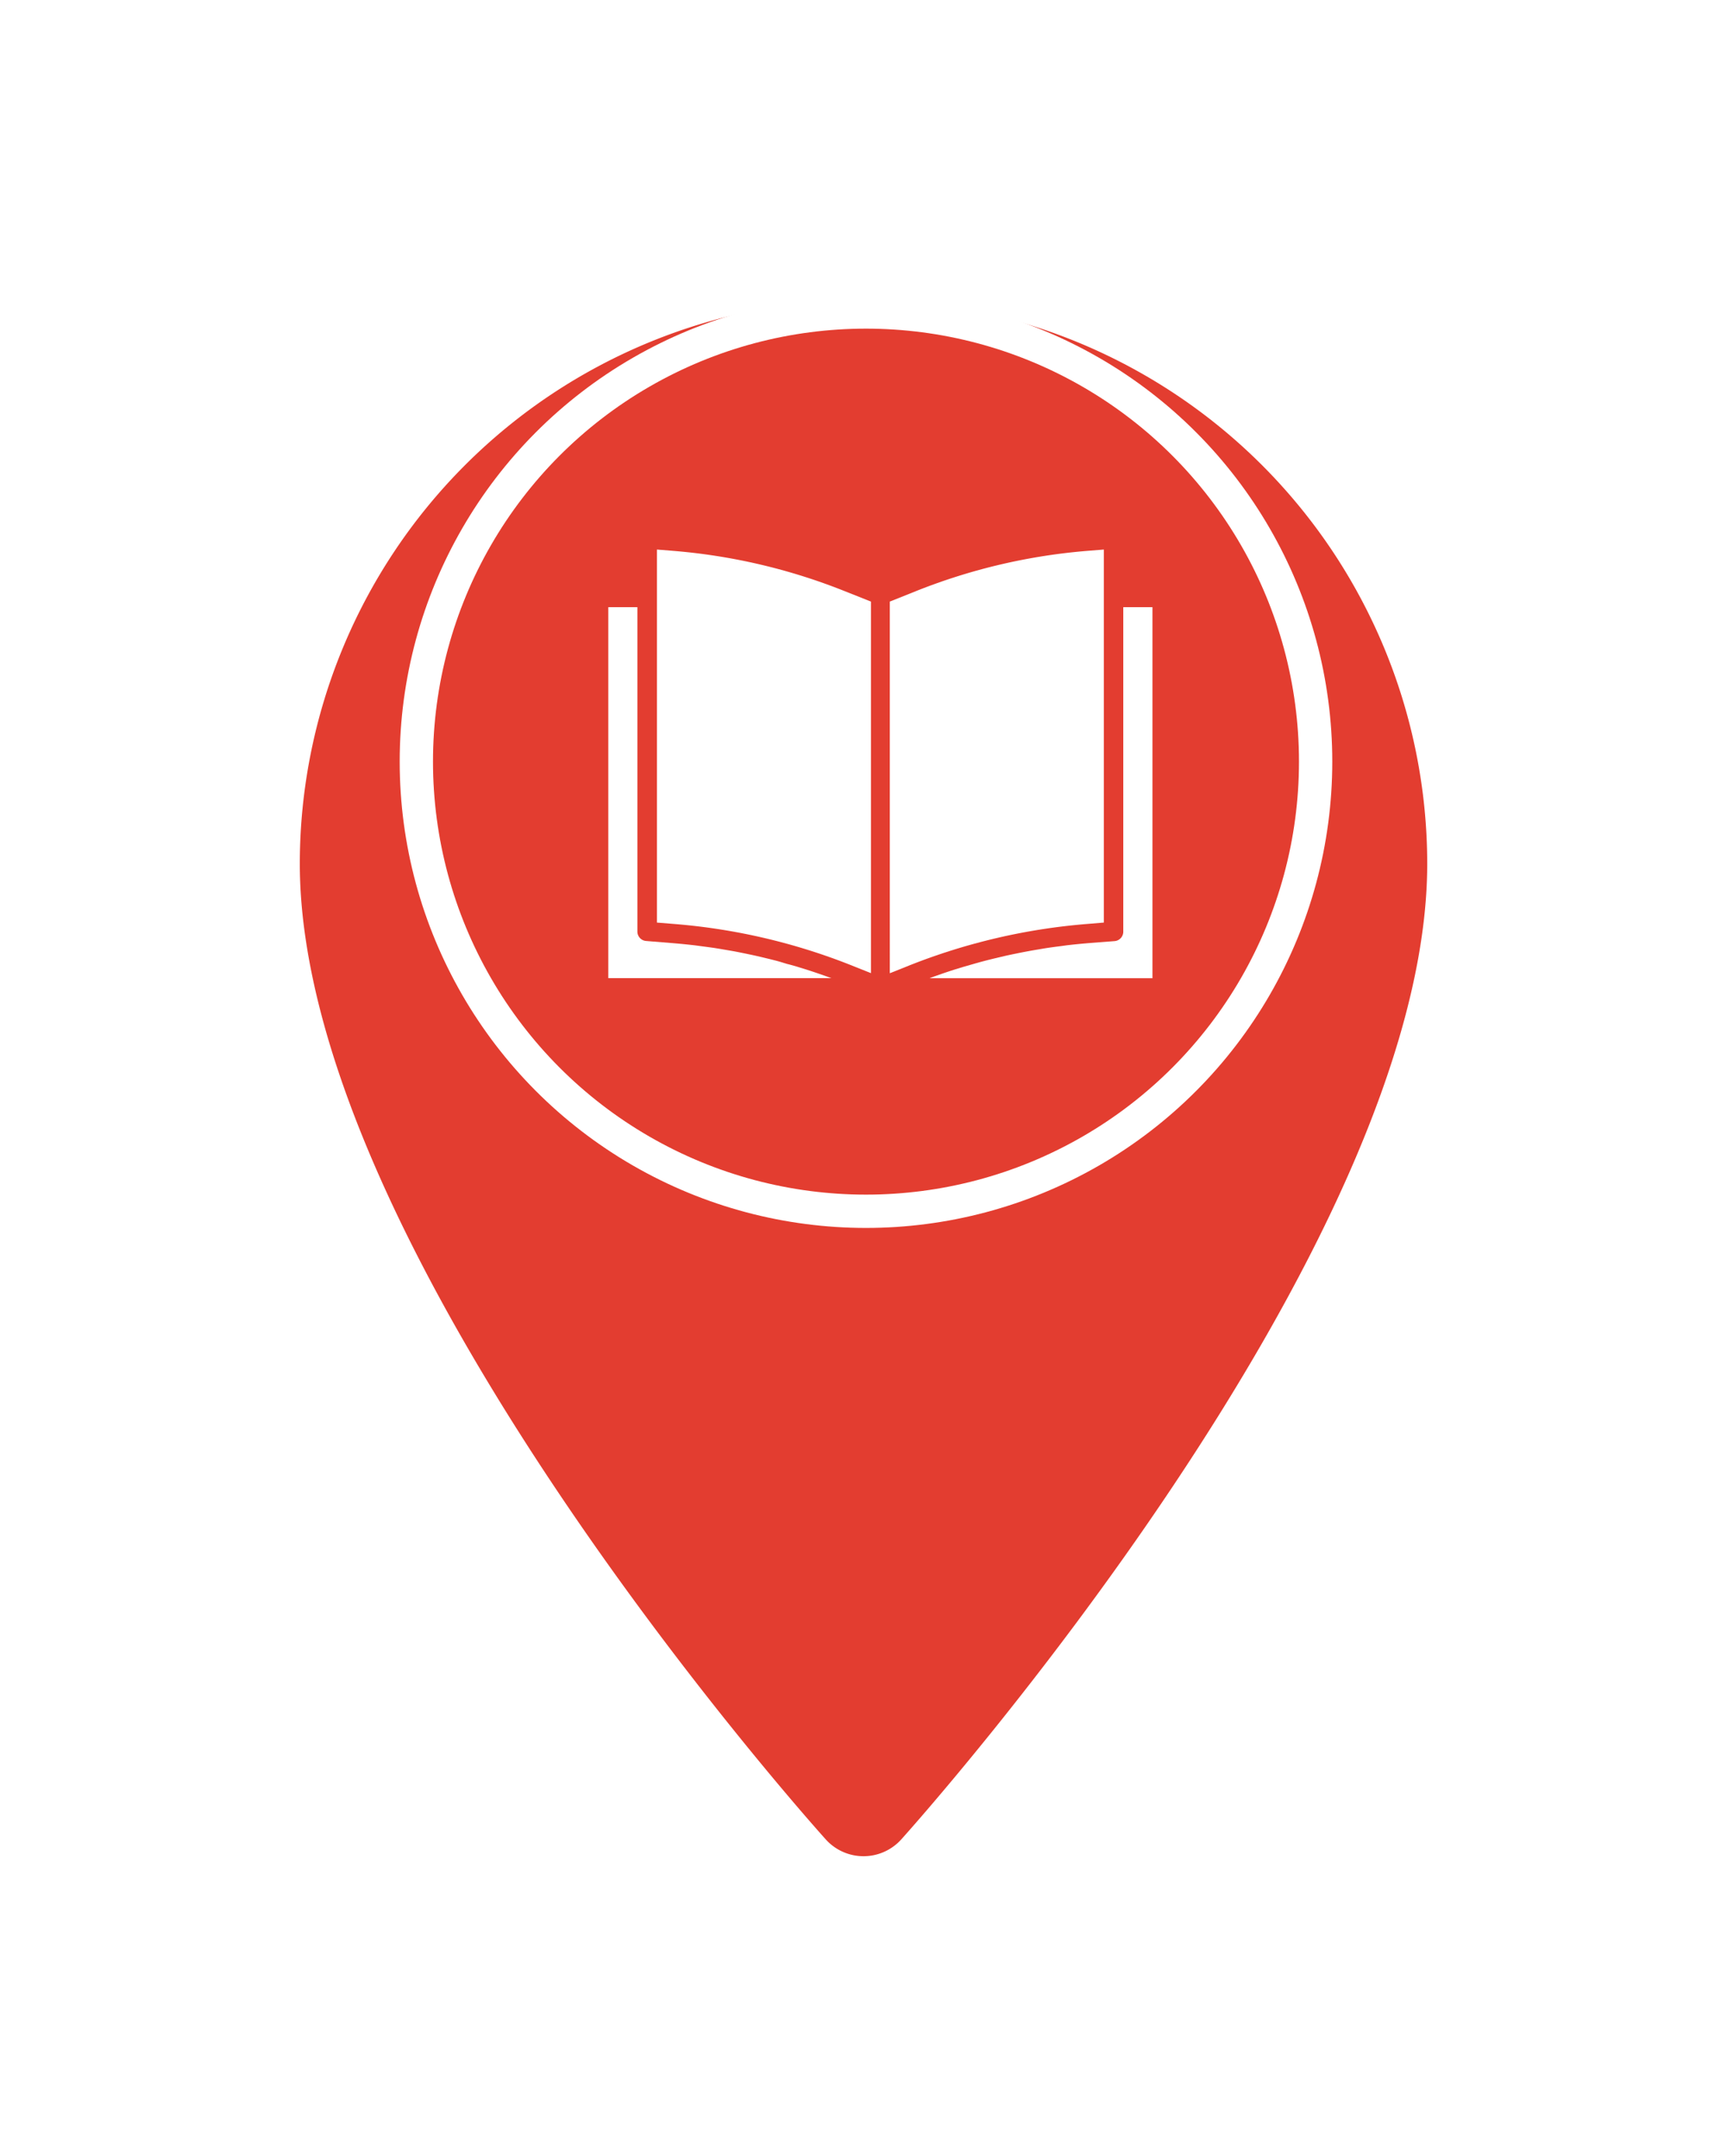 <svg xmlns="http://www.w3.org/2000/svg" width="51.851" height="64.734"><defs><filter id="a" x="0" y="0" width="51.851" height="64.734" filterUnits="userSpaceOnUse"><feOffset dy="3"/><feGaussianBlur stdDeviation="3" result="b"/><feFlood flood-opacity=".161"/><feComposite operator="in" in2="b"/><feComposite in="SourceGraphic"/></filter></defs><g transform="translate(.006)" filter="url(#a)"><path d="M25.92 6A16.945 16.945 0 008.995 22.925c0 11.582 15.147 28.585 15.791 29.3a1.525 1.525 0 002.268 0c.645-.718 15.791-17.721 15.791-29.3A16.945 16.945 0 0025.92 6z" fill="#e33d30"/></g><g transform="translate(12 8.867)" fill="none" stroke="#fff"><circle cx="14" cy="14" r="14" stroke="none"/><circle cx="14" cy="14" r="13.5"/></g><g fill="#fff"><path d="M33.141 27.699v-11.2l-.446.036a17.744 17.744 0 00-5.2 1.215l-.78.312V29.22l.571-.228a18.459 18.459 0 015.374-1.253zm0 0"/><path d="M34.601 18.229h-.876v9.748a.284.284 0 01-.268.279l-.748.058q-.324.026-.646.063c-.07.008-.139.019-.208.028-.145.018-.289.037-.433.059-.084.013-.167.028-.251.042a16.363 16.363 0 00-.651.121c-.122.025-.245.05-.366.078l-.273.065a14.01 14.01 0 00-.627.164l-.347.1-.271.083q-.173.056-.345.115l-.265.093-.12.045h6.695zm-14.432-1.694l-.446-.036v11.2l.518.042a18.333 18.333 0 015.369 1.261l.539.215V18.062l-.784-.312a17.743 17.743 0 00-5.2-1.215zm0 0"/><path d="M18.263 18.229v11.138h6.7l-.109-.038-.252-.089a14.928 14.928 0 00-.357-.119l-.26-.081q-.178-.056-.357-.1l-.265-.08c-.12-.032-.24-.062-.361-.091-.088-.021-.175-.043-.265-.063-.122-.028-.245-.053-.368-.079l-.263-.053c-.127-.024-.255-.045-.383-.067l-.252-.042c-.141-.021-.283-.039-.424-.058-.072-.009-.143-.02-.214-.028q-.321-.037-.643-.063l-.786-.064a.284.284 0 01-.267-.279v-9.744zm0 0"/></g></svg>